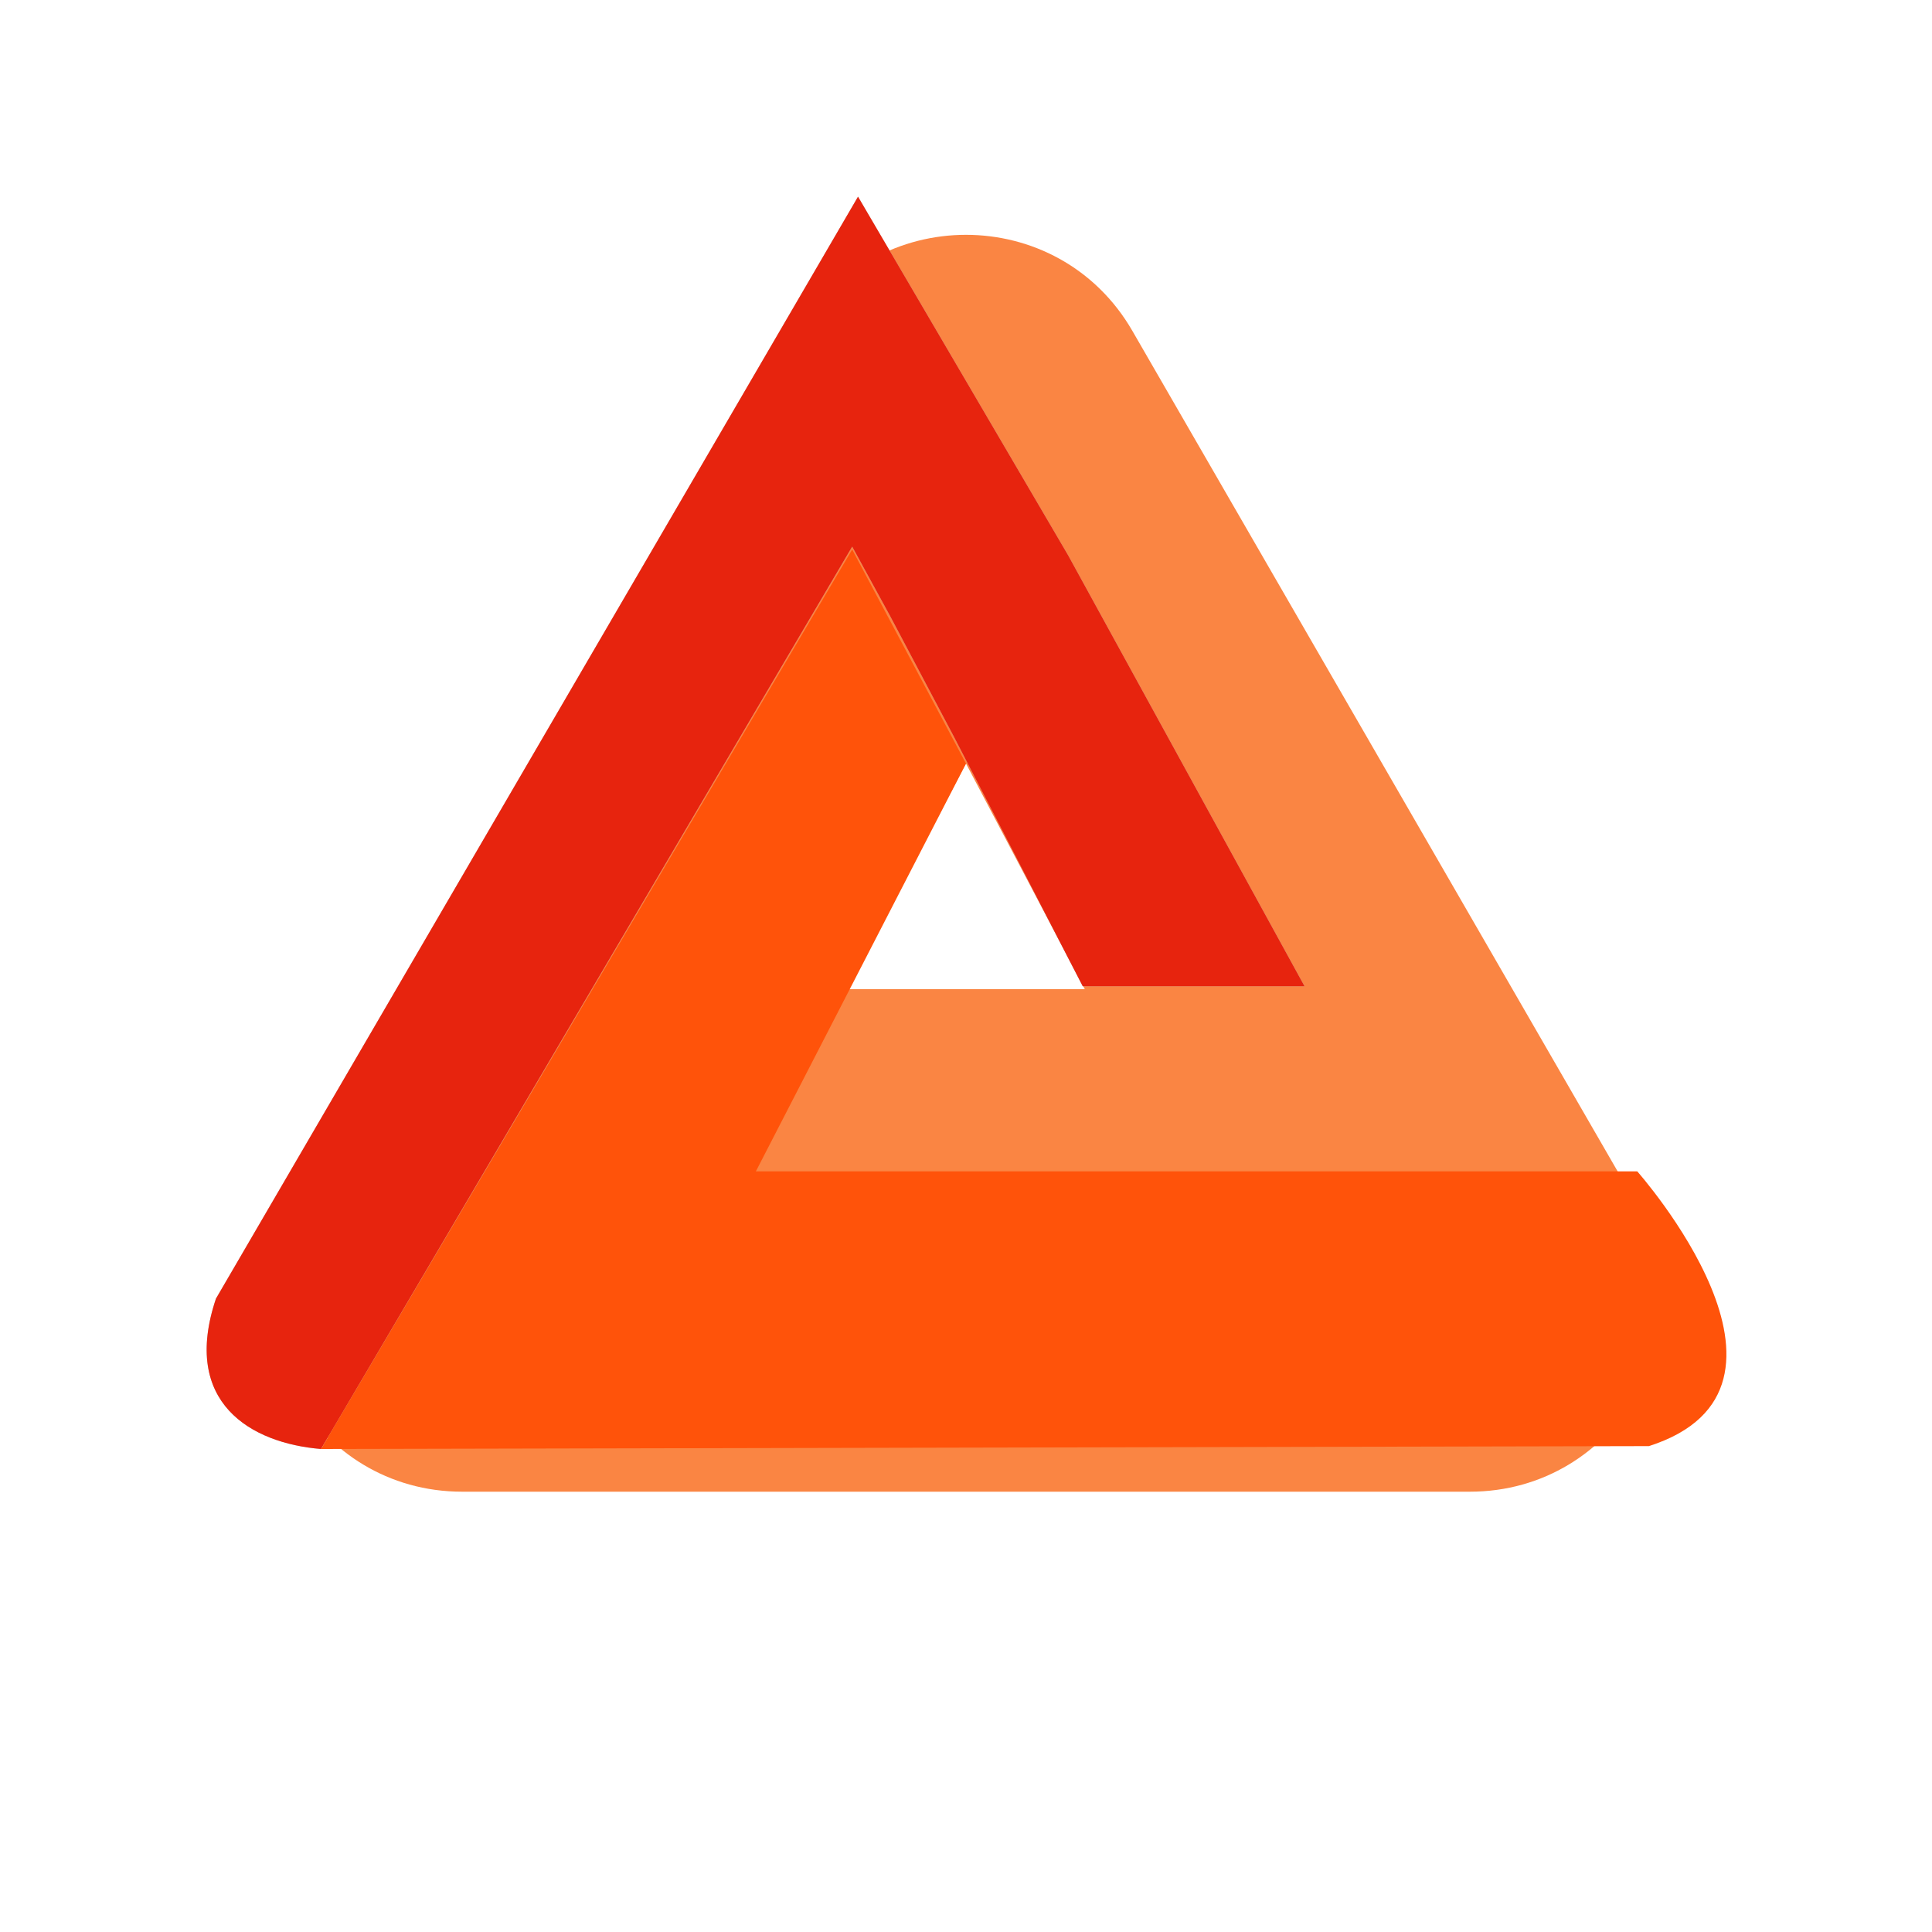 <svg width="181" height="181" viewBox="0 0 181 181" fill="none" xmlns="http://www.w3.org/2000/svg">
<g filter="url(#filter0_bd)">
<path d="M74.912 27C81.84 15 99.16 15 106.088 27L153.287 108.75C160.215 120.75 151.555 135.75 137.698 135.75H43.302C29.445 135.75 20.785 120.75 27.713 108.75L74.912 27Z" fill="#FA8543"/>
</g>
<path d="M90.5 71.533L101.629 92.668H79.371L90.5 71.533Z" fill="white"/>
<path d="M30.076 135.75L79.837 51.211L83.391 57.714L89.406 69.094L101.437 92.397H122.216L100.069 52.024L80.384 18.425L20.233 121.66C16.952 131.415 23.514 135.208 30.076 135.75Z" fill="#C4C4C4"/>
<path d="M30.076 135.75L79.837 51.211L83.391 57.714L89.406 69.094L101.437 92.397H122.216L100.069 52.024L80.384 18.425L20.233 121.66C16.952 131.415 23.514 135.208 30.076 135.75Z" fill="url(#paint0_linear)"/>
<path d="M70.814 109.738L90.5 71.533L79.837 51.482L30.076 135.75L154.479 135.479C171.43 130.06 153.385 109.738 153.385 109.738H70.814Z" fill="#FF530A"/>
<defs>
<filter id="filter0_bd" x="21.275" y="14" width="138.45" height="129.75" filterUnits="userSpaceOnUse" color-interpolation-filters="sRGB">
<feFlood flood-opacity="0" result="BackgroundImageFix"/>
<feGaussianBlur in="BackgroundImage" stdDeviation="2"/>
<feComposite in2="SourceAlpha" operator="in" result="effect1_backgroundBlur"/>
<feColorMatrix in="SourceAlpha" type="matrix" values="0 0 0 0 0 0 0 0 0 0 0 0 0 0 0 0 0 0 127 0"/>
<feOffset dy="4"/>
<feGaussianBlur stdDeviation="2"/>
<feColorMatrix type="matrix" values="0 0 0 0 0 0 0 0 0 0 0 0 0 0 0 0 0 0 0.25 0"/>
<feBlend mode="normal" in2="effect1_backgroundBlur" result="effect2_dropShadow"/>
<feBlend mode="normal" in="SourceGraphic" in2="effect2_dropShadow" result="shape"/>
</filter>
<linearGradient id="paint0_linear" x1="70.541" y1="133.311" x2="70.784" y2="135.75" gradientUnits="userSpaceOnUse">
<stop stop-color="#E7240E"/>
<stop offset="1" stop-color="white" stop-opacity="0"/>
</linearGradient>
</defs>
</svg>
